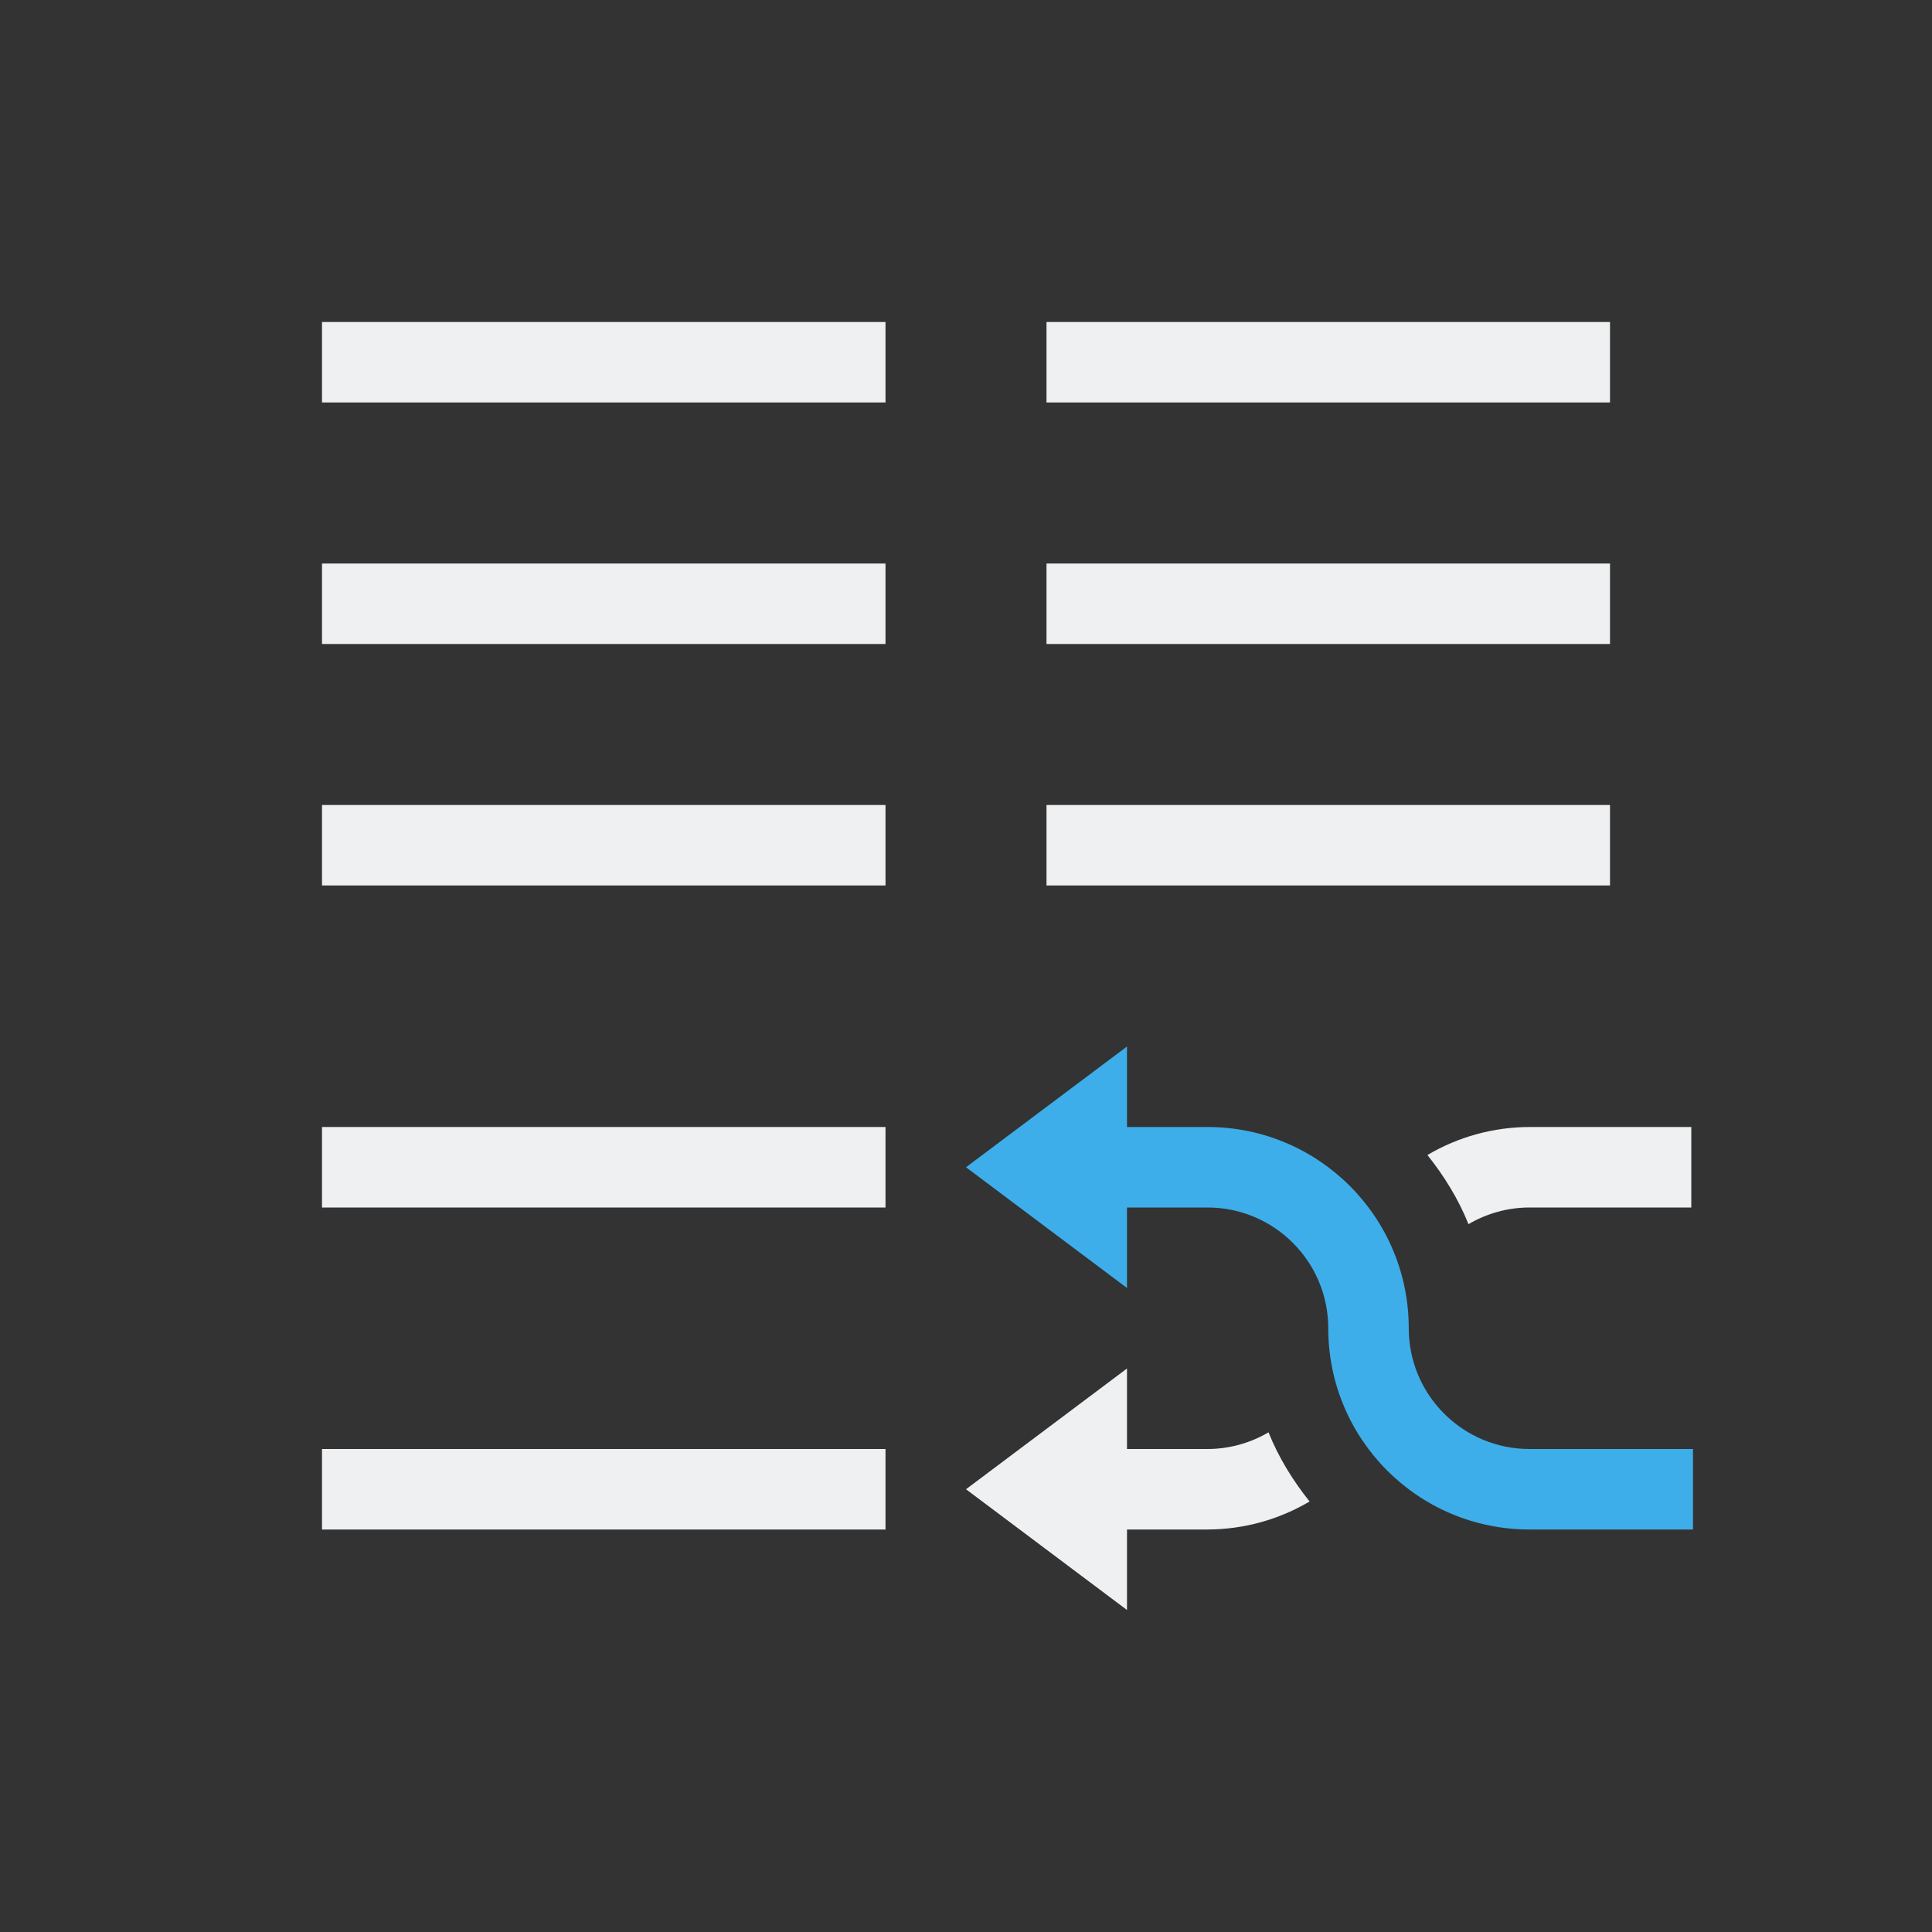 <svg xmlns="http://www.w3.org/2000/svg" viewBox="0 0 24 24" width="24" height="24">
  <rect x="0" y="0" width="24" height="24" fill="#333333" stroke="none"/>
  <defs id="defs3051">
    <style type="text/css" id="current-color-scheme">
      .ColorScheme-Text {
        color:#eff0f1;
      }
      .ColorScheme-Highlight {
        color:#3daee9;
      }
      </style>
  </defs>
  <g transform="translate(1,1)">
    <path style="fill:currentColor;fill-opacity:1;stroke:none" d="M 3 3 L 3 4 L 10 4 L 10 3 L 3 3 z M 12 3 L 12 4 L 19 4 L 19 3 L 12 3 z M 3 6 L 3 7 L 10 7 L 10 6 L 3 6 z M 12 6 L 12 7 L 19 7 L 19 6 L 12 6 z M 3 9 L 3 10 L 10 10 L 10 9 L 3 9 z M 12 9 L 12 10 L 19 10 L 19 9 L 12 9 z M 3 13 L 3 14 L 10 14 L 10 13 L 3 13 z M 18 13 C 17.554 13.001 17.116 13.121 16.732 13.348 C 16.94 13.609 17.116 13.893 17.242 14.207 C 17.472 14.072 17.733 14 18 14 L 20.01 14 L 20.01 13 L 18 13 z M 13 16 L 11 17.5 L 13 19 L 13 18 L 14 18 C 14.446 17.999 14.884 17.879 15.268 17.652 C 15.06 17.391 14.884 17.107 14.758 16.793 C 14.528 16.928 14.267 17 14 17 L 13 17 L 13 16 z M 3 17 L 3 18 L 10 18 L 10 17 L 3 17 z " class="ColorScheme-Text"/>
    <path style="fill:currentColor;fill-opacity:1;stroke:none" d="M 13 12 L 11 13.5 L 13 15 L 13 14 L 14 14 C 14.828 14 15.5 14.672 15.5 15.5 C 15.5 16.881 16.619 18 18 18 L 20.031 18 L 20.031 17 L 18 17 C 17.172 17 16.5 16.328 16.5 15.5 C 16.5 14.119 15.381 13 14 13 L 13 13 L 13 12 z " class="ColorScheme-Highlight"/>
  </g>
</svg>
